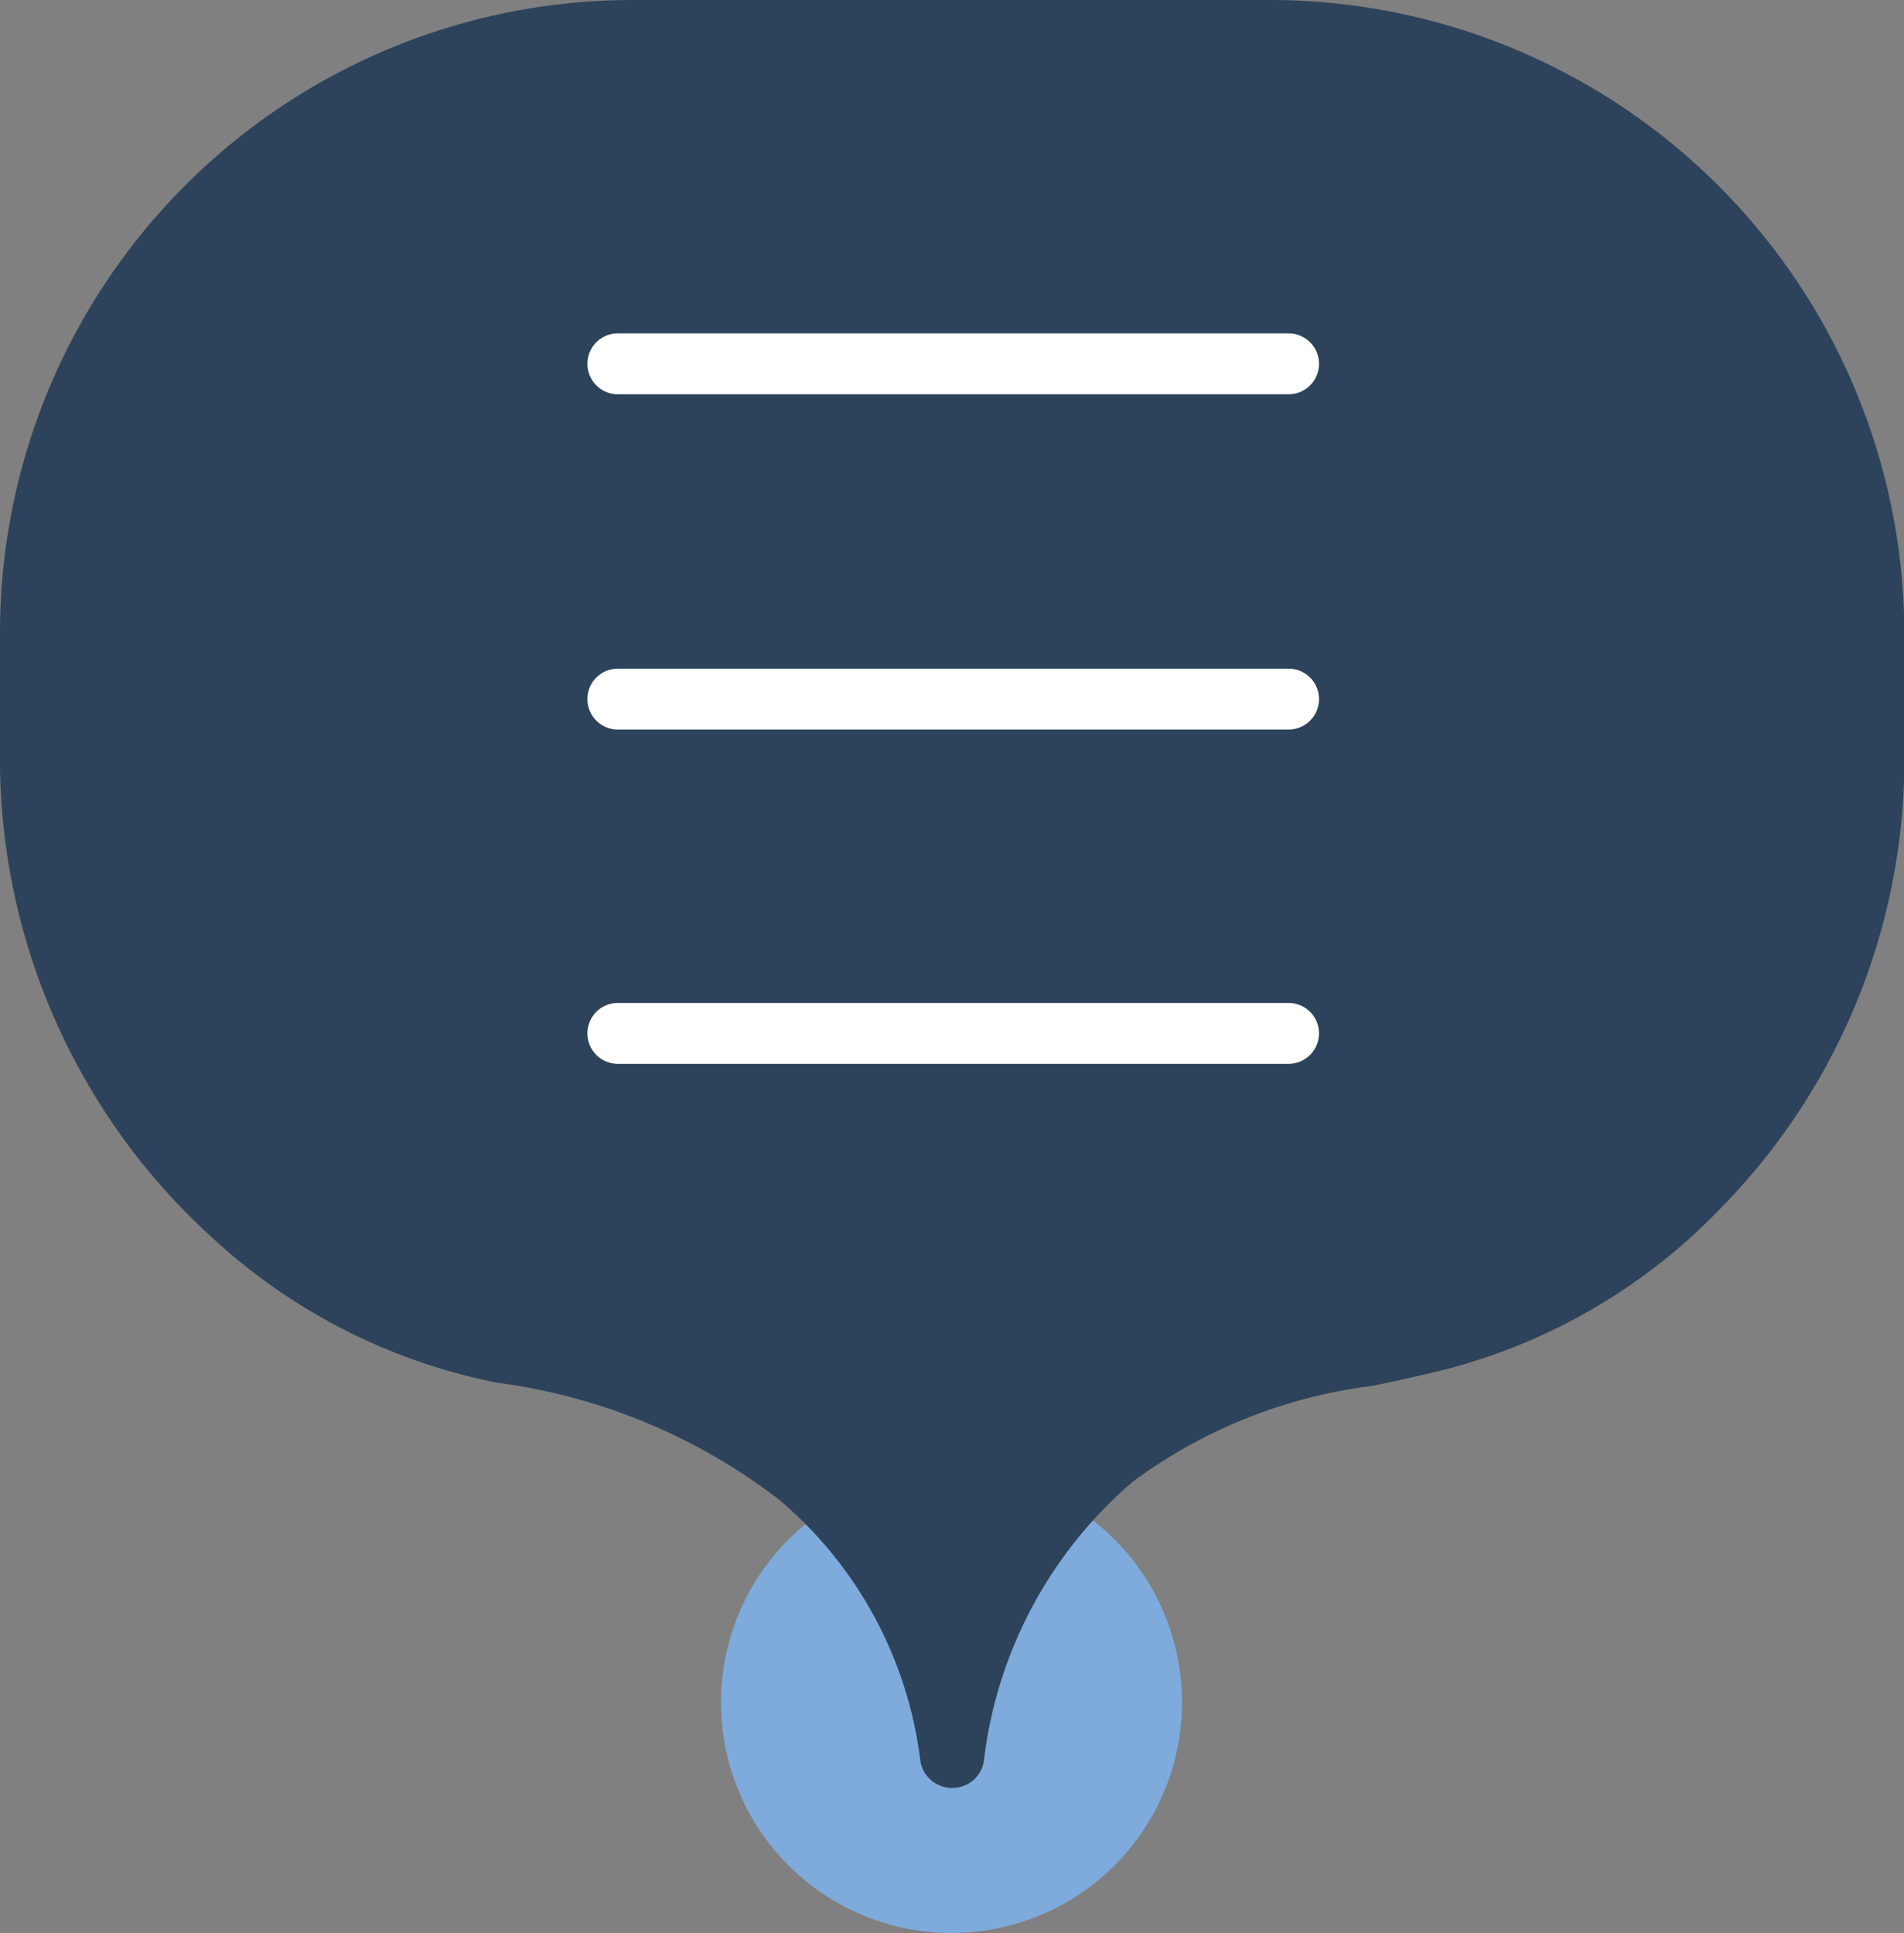 <svg id="Group_966" data-name="Group 966" xmlns="http://www.w3.org/2000/svg" width="21.263" height="21.586" viewBox="0 0 21.263 21.586">
  <rect x="0" y="0" width="21.263" height="21.586" fill="#808080" stroke="none"/>
  <g id="Group_592" data-name="Group 592" transform="translate(8.052 16.438)">
    <g id="Group_587" data-name="Group 587" transform="translate(0.34 0.34)">
      <g id="Group_586" data-name="Group 586">
        <g id="Group_585" data-name="Group 585">
          <g id="Group_584" data-name="Group 584">
            <path id="Path_159" data-name="Path 159" d="M376.353,190.967a2.234,2.234,0,1,1,2.234-2.233A2.236,2.236,0,0,1,376.353,190.967Z" transform="translate(-374.12 -186.5)" fill="#7eabdb"/>
          </g>
        </g>
      </g>
    </g>
    <g id="Group_591" data-name="Group 591">
      <g id="Group_590" data-name="Group 590">
        <g id="Group_589" data-name="Group 589">
          <g id="Group_588" data-name="Group 588">
            <path id="Path_160" data-name="Path 160" d="M375.194,185.68a1.894,1.894,0,1,1-1.893,1.894,1.9,1.9,0,0,1,1.893-1.894m0-.68a2.574,2.574,0,1,0,2.574,2.574A2.573,2.573,0,0,0,375.194,185Z" transform="translate(-372.62 -185)" fill="#7eabdb"/>
          </g>
        </g>
      </g>
    </g>
  </g>
  <g id="Group_599" data-name="Group 599">
    <g id="Group_595" data-name="Group 595" transform="translate(0.345 0.338)">
      <g id="Group_594" data-name="Group 594">
        <g id="Group_593" data-name="Group 593">
          <path id="Path_161" data-name="Path 161" d="M359.211,120.739V122.2a6.79,6.79,0,0,1-1.911,4.671,6.242,6.242,0,0,1-2.948,1.751c-1.293.322-2.581.42-3.635,1.327a5.159,5.159,0,0,0-1.778,3.32.019.019,0,0,1-.039,0,4.88,4.88,0,0,0-1.689-3.118,7.355,7.355,0,0,0-3.549-1.438,6.24,6.24,0,0,1-2.783-1.492,6.835,6.835,0,0,1-2.249-5v-1.508A6.716,6.716,0,0,1,345.347,114h7.13A6.739,6.739,0,0,1,359.211,120.739Z" transform="translate(-338.63 -114)" fill="#fff"/>
        </g>
      </g>
    </g>
    <g id="Group_598" data-name="Group 598">
      <g id="Group_597" data-name="Group 597">
        <g id="Group_596" data-name="Group 596">
          <path id="Path_162" data-name="Path 162" d="M347.743,132.476h0a.358.358,0,0,1-.358-.327,4.534,4.534,0,0,0-1.576-2.893,6.558,6.558,0,0,0-3.168-1.308l-.231-.052a6.567,6.567,0,0,1-2.937-1.571,7.223,7.223,0,0,1-2.363-5.252v-1.508a7.065,7.065,0,0,1,7.057-7.055H351.3a7.085,7.085,0,0,1,7.077,7.077v1.463a7.149,7.149,0,0,1-2.007,4.907,6.534,6.534,0,0,1-3.111,1.844c-.272.068-.544.127-.814.184a5.677,5.677,0,0,0-2.683,1.07,4.85,4.85,0,0,0-1.662,3.1A.354.354,0,0,1,347.743,132.476Z" transform="translate(-337.11 -112.51)" fill="#2d435b"/>
        </g>
      </g>
    </g>
  </g>
  <g id="Group_606" data-name="Group 606" transform="translate(6.56 3.723)">
    <g id="Group_602" data-name="Group 602" transform="translate(0.34 0.34)">
      <g id="Group_601" data-name="Group 601">
        <g id="Group_600" data-name="Group 600">
          <line id="Line_31" data-name="Line 31" x1="7.49" fill="#231f20"/>
        </g>
      </g>
    </g>
    <g id="Group_605" data-name="Group 605">
      <g id="Group_604" data-name="Group 604">
        <g id="Group_603" data-name="Group 603">
          <path id="Path_163" data-name="Path 163" d="M373.87,129.61h-7.49a.34.34,0,0,1,0-.68h7.49a.34.34,0,1,1,0,.68Z" transform="translate(-366.04 -128.93)" fill="#fff"/>
        </g>
      </g>
    </g>
  </g>
  <g id="Group_613" data-name="Group 613" transform="translate(6.56 7.467)">
    <g id="Group_609" data-name="Group 609" transform="translate(0.34 0.34)">
      <g id="Group_608" data-name="Group 608">
        <g id="Group_607" data-name="Group 607">
          <line id="Line_32" data-name="Line 32" x1="7.49" fill="#231f20"/>
        </g>
      </g>
    </g>
    <g id="Group_612" data-name="Group 612">
      <g id="Group_611" data-name="Group 611">
        <g id="Group_610" data-name="Group 610">
          <path id="Path_164" data-name="Path 164" d="M373.87,146.12h-7.49a.34.34,0,0,1,0-.68h7.49a.34.34,0,1,1,0,.68Z" transform="translate(-366.04 -145.44)" fill="#fff"/>
        </g>
      </g>
    </g>
  </g>
  <g id="Group_620" data-name="Group 620" transform="translate(6.56 11.2)">
    <g id="Group_616" data-name="Group 616" transform="translate(0.34 0.34)">
      <g id="Group_615" data-name="Group 615">
        <g id="Group_614" data-name="Group 614">
          <line id="Line_33" data-name="Line 33" x1="7.49" fill="#231f20"/>
        </g>
      </g>
    </g>
    <g id="Group_619" data-name="Group 619">
      <g id="Group_618" data-name="Group 618">
        <g id="Group_617" data-name="Group 617">
          <path id="Path_165" data-name="Path 165" d="M373.87,162.58h-7.49a.34.34,0,0,1,0-.68h7.49a.34.34,0,1,1,0,.68Z" transform="translate(-366.04 -161.9)" fill="#fff"/>
        </g>
      </g>
    </g>
  </g>
</svg>
